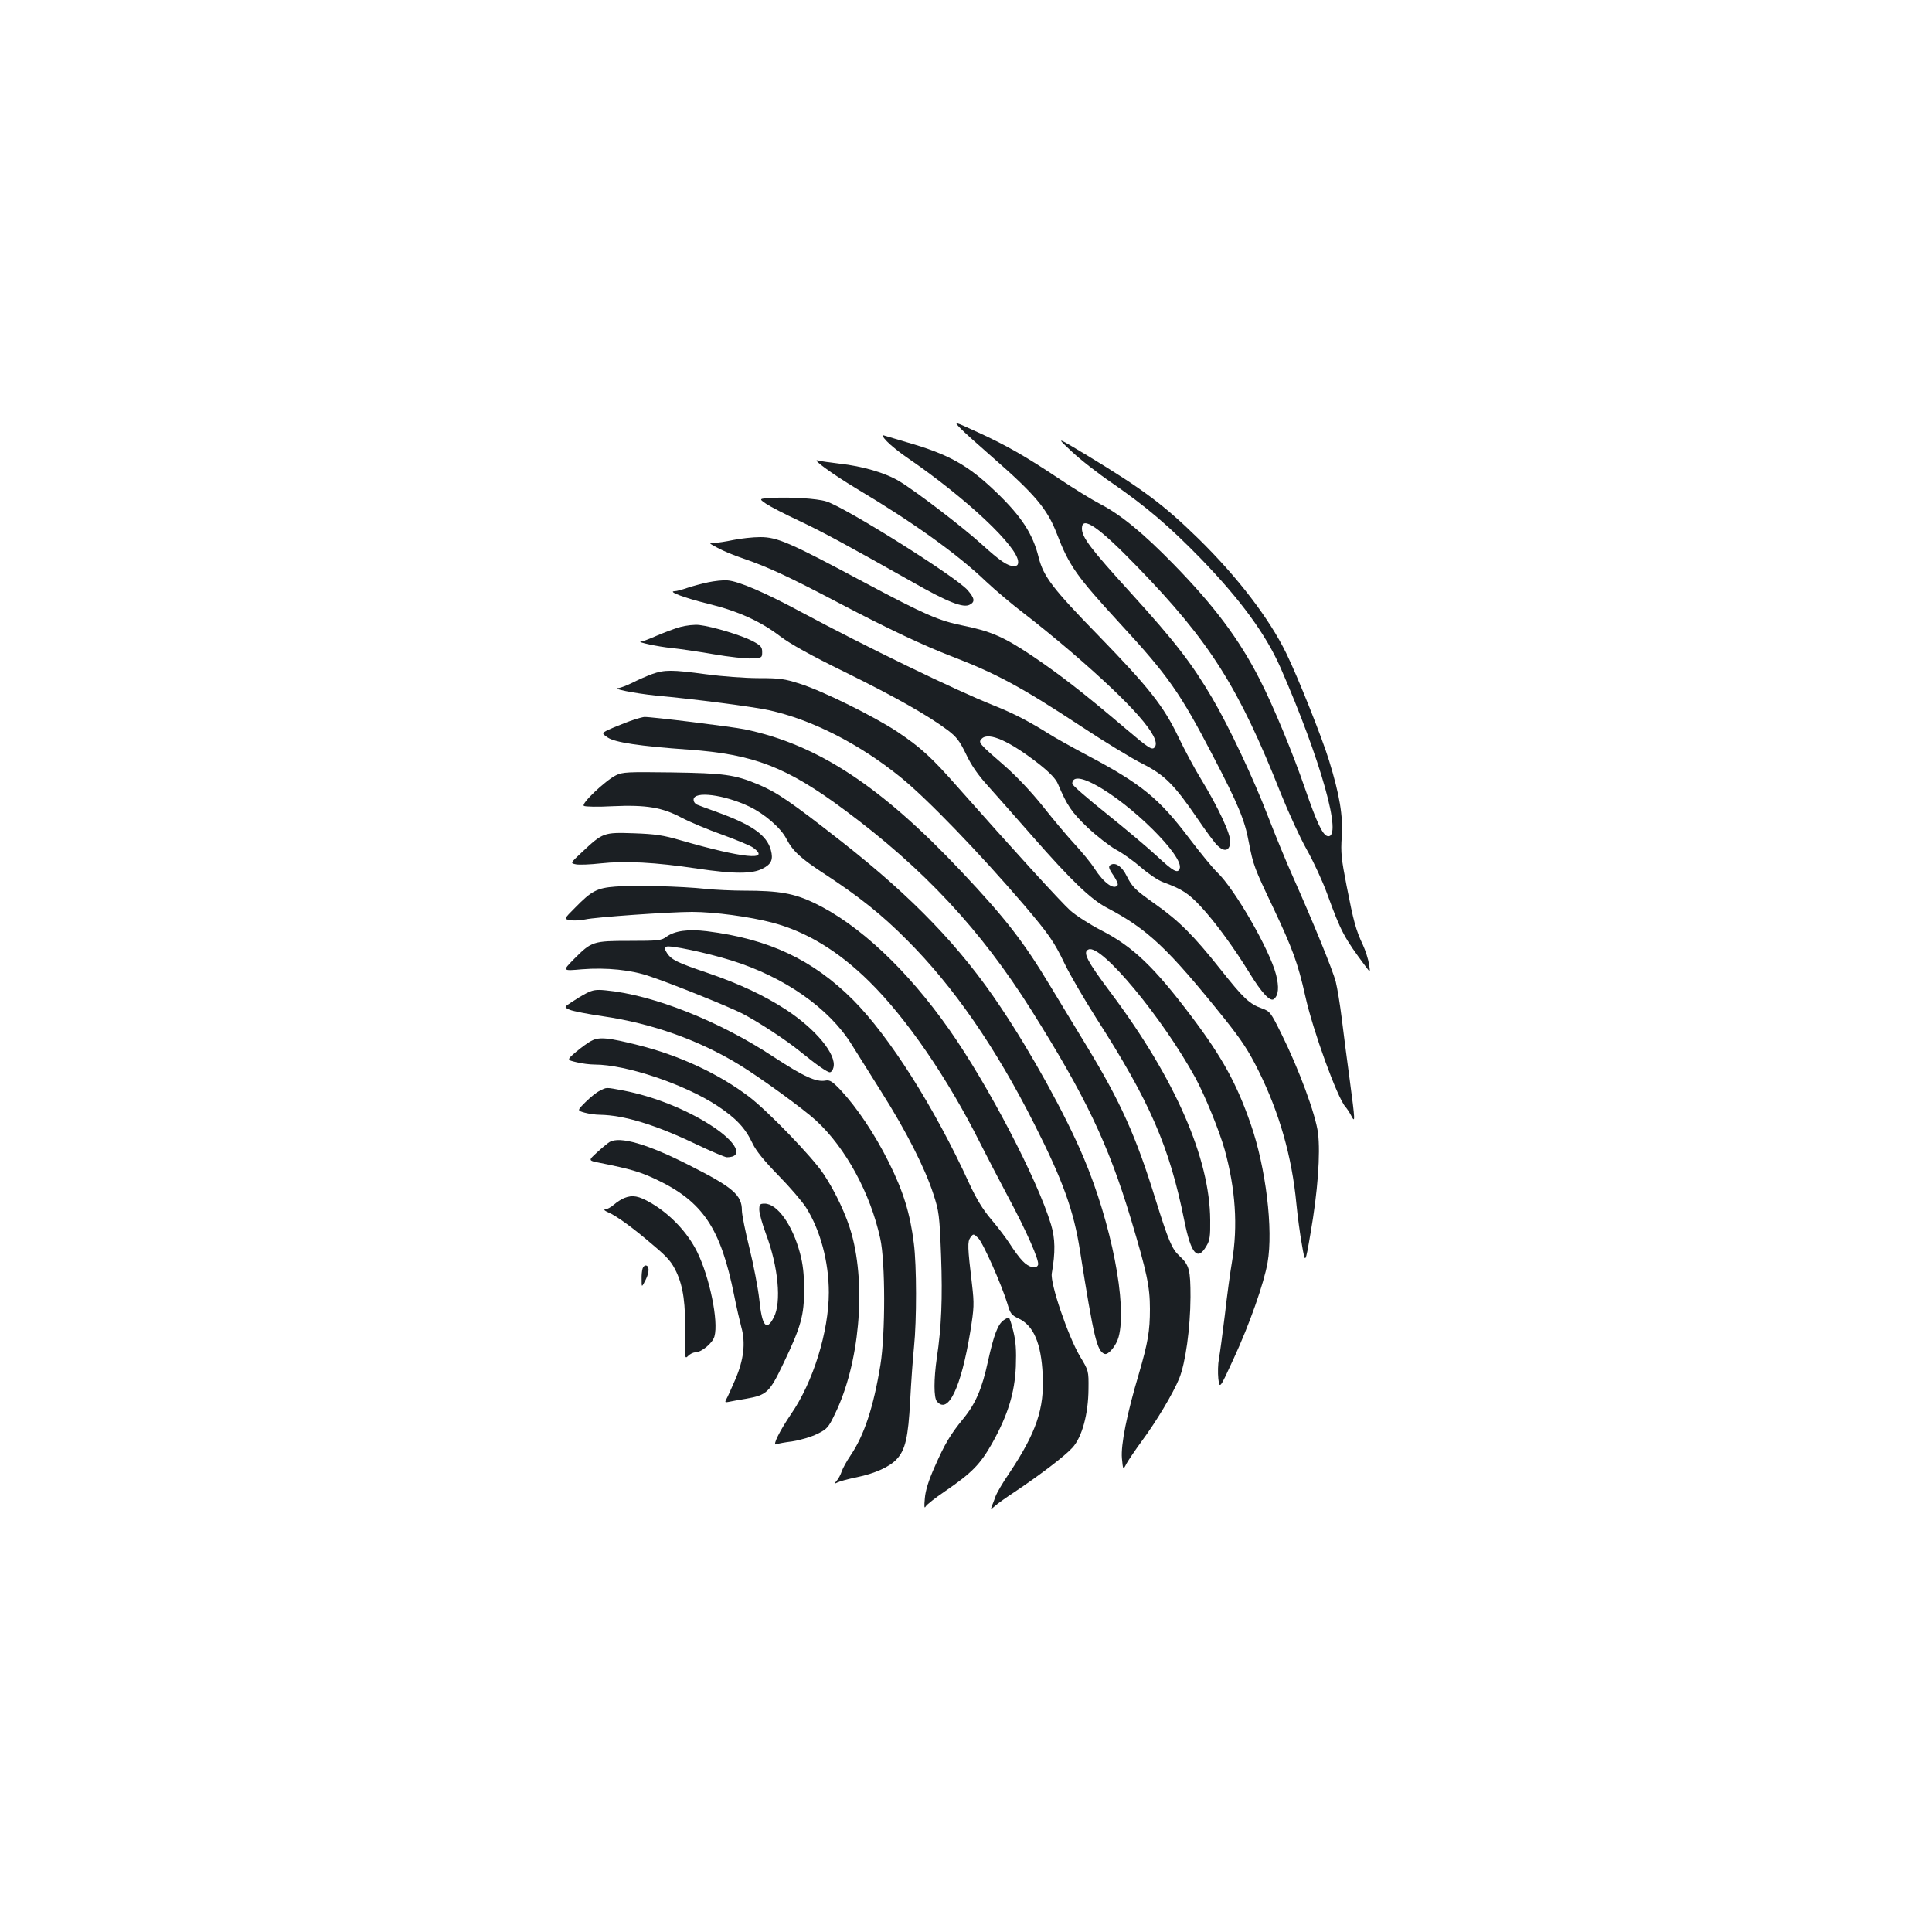 <?xml version="1.0" standalone="no"?>
<!DOCTYPE svg PUBLIC "-//W3C//DTD SVG 20010904//EN"
 "http://www.w3.org/TR/2001/REC-SVG-20010904/DTD/svg10.dtd">
<svg version="1.0" xmlns="http://www.w3.org/2000/svg"
 width="1000pt" height="1000pt" viewBox="0 0 1000 1000"
 preserveAspectRatio="xMidYMid meet">
<g transform="translate(0,1000) scale(0.1,-0.1)"
fill="#1b1f23" stroke="none">
<path d="M4970 7784 c19 -20 94 -87 165 -149 222 -194 285 -268 335 -397 64
-167 102 -220 327 -465 250 -271 312 -360 480 -683 132 -253 166 -335 187
-450 23 -119 28 -132 127 -340 99 -210 127 -285 165 -455 40 -181 166 -527
208 -574 8 -9 22 -30 30 -46 21 -40 21 -30 -8 187 -14 101 -32 243 -41 316 -9
73 -23 158 -31 190 -16 62 -119 313 -221 542 -36 80 -94 222 -130 315 -73 191
-201 463 -288 611 -106 180 -192 292 -421 544 -211 232 -254 289 -254 335 0
68 87 8 289 -201 374 -386 522 -620 741 -1172 39 -97 99 -228 134 -290 35 -62
83 -166 106 -230 71 -195 87 -225 199 -375 24 -32 24 -32 17 13 -4 25 -18 70
-32 100 -36 76 -48 121 -84 305 -27 139 -31 172 -25 255 7 107 -11 216 -66
394 -36 118 -163 436 -221 554 -88 181 -254 397 -454 593 -183 179 -289 257
-579 433 -160 96 -160 96 -80 21 44 -42 139 -116 211 -165 178 -123 293 -221
459 -391 206 -213 337 -392 413 -565 208 -475 324 -887 244 -872 -26 5 -56 69
-117 246 -64 186 -165 430 -236 568 -106 207 -235 379 -444 593 -158 162 -274
257 -380 312 -44 23 -138 81 -210 129 -178 119 -278 176 -425 243 -124 57
-124 57 -90 21z"/>
<path d="M4590 7716 c19 -20 68 -60 110 -88 304 -209 570 -459 570 -537 0 -15
-6 -21 -22 -21 -33 0 -71 26 -168 114 -97 88 -340 274 -425 325 -71 43 -190
78 -309 91 -50 6 -99 13 -110 16 -43 14 69 -68 199 -146 290 -173 520 -337
669 -480 50 -47 138 -121 196 -165 58 -44 167 -133 243 -198 318 -273 471
-447 434 -494 -13 -18 -31 -6 -150 95 -214 182 -340 280 -487 379 -142 95
-212 126 -351 154 -130 26 -199 56 -518 226 -385 206 -448 233 -536 233 -38 0
-101 -7 -140 -15 -38 -8 -83 -15 -100 -15 -28 0 -27 -1 20 -26 27 -15 85 -39
130 -54 131 -45 236 -94 495 -230 259 -136 440 -221 580 -275 237 -91 365
-160 675 -364 121 -80 264 -167 318 -194 115 -58 165 -108 287 -287 43 -63 89
-126 103 -138 35 -33 61 -26 65 18 3 41 -60 177 -153 330 -32 52 -84 149 -116
216 -76 159 -152 255 -413 524 -238 244 -285 306 -310 405 -30 122 -89 212
-220 338 -146 140 -244 195 -463 258 -58 17 -112 33 -121 36 -10 3 -1 -11 18
-31z"/>
<path d="M3996 7423 c-69 -4 -69 -4 -30 -31 21 -14 98 -54 169 -87 127 -60
248 -126 587 -317 184 -105 264 -136 297 -118 29 15 26 33 -11 76 -62 70 -635
430 -732 459 -49 15 -184 23 -280 18z"/>
<path d="M3665 6986 c-33 -7 -82 -20 -108 -29 -26 -9 -55 -17 -65 -17 -39 -1
48 -34 173 -65 156 -38 272 -91 374 -169 50 -38 157 -98 335 -185 262 -129
431 -225 532 -301 45 -34 61 -55 94 -123 26 -56 62 -108 111 -162 39 -44 145
-163 234 -265 201 -229 301 -325 385 -369 211 -111 315 -209 609 -575 89 -112
124 -165 176 -270 107 -216 172 -443 195 -686 6 -63 19 -160 29 -214 17 -99
17 -99 44 59 38 217 52 414 39 521 -13 98 -99 331 -190 514 -54 109 -59 116
-99 130 -67 24 -96 52 -216 203 -139 175 -214 250 -337 337 -107 76 -119 88
-149 147 -22 45 -53 68 -77 59 -20 -8 -18 -18 11 -60 14 -21 23 -42 20 -47
-18 -28 -71 10 -119 84 -18 29 -65 86 -103 127 -38 41 -112 129 -164 195 -61
76 -135 155 -200 212 -134 116 -137 120 -117 140 36 36 146 -14 299 -134 54
-43 85 -76 95 -101 48 -113 70 -145 153 -225 48 -45 114 -96 146 -114 33 -17
92 -59 130 -92 39 -34 90 -68 115 -77 98 -36 132 -58 196 -127 73 -78 174
-217 250 -341 65 -106 109 -153 128 -137 24 20 27 62 11 126 -33 129 -215 445
-305 530 -23 22 -86 99 -140 170 -160 212 -249 286 -535 437 -77 41 -165 90
-195 109 -100 63 -184 107 -285 147 -201 80 -662 304 -996 483 -189 102 -326
161 -384 165 -22 2 -67 -3 -100 -10z m2000 -1046 c187 -98 465 -373 441 -436
-10 -27 -33 -14 -117 64 -46 43 -164 142 -261 220 -98 78 -178 148 -178 155 0
37 42 36 115 -3z"/>
<path d="M3522 6755 c-30 -8 -84 -29 -122 -45 -38 -17 -74 -30 -82 -31 -29 -1
92 -27 157 -33 39 -4 136 -18 217 -32 80 -14 170 -24 200 -22 52 3 53 4 53 33
0 26 -7 34 -50 57 -55 29 -206 75 -275 83 -25 3 -68 -2 -98 -10z"/>
<path d="M3375 6511 c-27 -10 -73 -30 -102 -45 -29 -14 -60 -26 -70 -27 -49
-2 83 -28 190 -39 199 -18 506 -58 587 -76 220 -48 466 -173 679 -345 138
-111 406 -389 642 -664 128 -151 155 -189 209 -302 27 -57 101 -183 163 -281
278 -432 380 -666 457 -1050 35 -173 68 -211 114 -132 18 29 21 51 20 135 -2
320 -181 730 -512 1173 -126 168 -151 215 -117 228 67 26 382 -354 553 -666
50 -93 123 -272 151 -371 56 -204 69 -395 38 -579 -9 -52 -26 -176 -37 -275
-12 -99 -26 -202 -31 -229 -5 -26 -6 -72 -3 -102 7 -54 7 -54 80 105 81 175
156 388 175 496 30 171 -9 492 -87 716 -72 208 -146 344 -304 554 -195 259
-305 365 -471 450 -58 30 -130 76 -159 102 -50 45 -306 326 -581 637 -137 156
-193 207 -314 288 -119 79 -385 211 -502 248 -83 27 -107 30 -217 30 -68 0
-190 9 -271 20 -177 24 -215 24 -280 1z"/>
<path d="M3282 6275 c-23 -7 -71 -26 -107 -41 -64 -28 -64 -28 -30 -51 38 -26
166 -45 419 -63 338 -24 509 -90 811 -315 408 -303 701 -618 961 -1030 283
-450 400 -694 518 -1086 82 -274 98 -348 98 -464 0 -115 -10 -173 -57 -335
-63 -211 -94 -369 -88 -438 6 -62 6 -62 24 -27 11 19 46 71 79 116 77 104 162
247 194 325 32 80 57 257 58 420 0 141 -6 166 -57 213 -40 37 -57 79 -125 296
-100 324 -180 502 -355 790 -54 88 -138 228 -188 310 -137 228 -231 350 -460
593 -417 443 -746 659 -1122 737 -68 14 -491 66 -520 64 -5 0 -29 -6 -53 -14z"/>
<path d="M3188 5987 c-56 -28 -182 -148 -166 -158 7 -5 74 -6 148 -2 176 8
258 -6 359 -60 42 -22 137 -62 211 -88 74 -27 146 -57 159 -67 93 -69 -55 -54
-374 38 -92 27 -132 33 -245 37 -156 5 -159 4 -268 -98 -61 -57 -61 -57 -30
-63 16 -3 73 -1 126 5 125 14 284 6 502 -27 190 -28 284 -28 337 0 46 23 56
47 43 96 -21 77 -96 130 -274 195 -50 18 -99 36 -108 40 -10 4 -18 15 -18 26
0 46 157 27 289 -36 79 -38 163 -111 191 -166 34 -65 73 -101 200 -184 177
-116 295 -210 423 -339 242 -241 461 -558 661 -955 147 -290 204 -448 236
-655 72 -455 88 -520 128 -534 19 -6 60 43 72 88 45 166 -37 587 -182 930 -93
220 -270 541 -430 779 -206 309 -453 565 -818 852 -272 213 -337 257 -436 299
-122 51 -177 58 -449 62 -227 3 -253 2 -287 -15z"/>
<path d="M3185 5411 c-94 -7 -123 -22 -208 -109 -59 -59 -59 -59 -24 -65 19
-3 53 -1 76 4 52 12 439 39 553 39 115 0 300 -25 417 -56 174 -46 340 -146
500 -304 193 -190 406 -500 576 -840 32 -63 96 -187 143 -275 94 -175 163
-331 155 -352 -9 -23 -48 -14 -80 20 -17 17 -46 57 -65 87 -19 30 -63 88 -98
129 -44 52 -77 107 -113 185 -181 396 -414 762 -601 950 -209 209 -437 316
-757 356 -99 12 -167 2 -210 -29 -26 -19 -41 -21 -190 -21 -190 0 -197 -3
-287 -93 -62 -63 -62 -63 40 -54 126 10 257 -3 353 -37 116 -39 406 -156 475
-191 80 -41 226 -136 301 -197 83 -68 141 -108 154 -108 7 0 16 11 19 25 17
67 -91 198 -247 300 -113 73 -240 133 -404 189 -157 53 -187 68 -210 102 -13
20 -14 27 -4 34 16 9 204 -30 336 -71 274 -85 506 -247 623 -435 24 -38 93
-148 153 -244 130 -205 227 -397 270 -530 29 -89 32 -108 40 -320 8 -220 2
-368 -22 -528 -16 -111 -16 -206 0 -225 58 -71 125 69 173 359 20 126 21 143
9 247 -23 193 -24 220 -8 242 15 20 16 20 40 -3 25 -24 122 -243 152 -342 14
-49 20 -57 58 -75 77 -37 116 -127 124 -291 9 -175 -33 -299 -173 -509 -34
-49 -65 -103 -71 -120 -6 -16 -14 -39 -19 -50 -7 -19 -6 -19 17 1 13 12 60 45
104 74 134 90 258 185 296 227 50 55 82 174 83 303 1 95 1 95 -45 171 -61 104
-154 376 -145 428 19 109 18 180 -4 253 -71 235 -327 725 -526 1008 -219 312
-469 546 -701 657 -104 49 -180 63 -363 63 -58 0 -145 4 -195 9 -129 14 -377
20 -470 12z"/>
<path d="M3035 4859 c-22 -11 -57 -33 -78 -47 -38 -25 -38 -25 -7 -39 18 -7
94 -22 170 -33 255 -37 499 -124 708 -252 108 -66 331 -228 396 -288 153 -141
281 -376 332 -610 27 -120 27 -496 1 -655 -36 -220 -84 -364 -155 -469 -19
-28 -39 -64 -45 -81 -5 -16 -17 -39 -26 -49 -15 -18 -15 -18 4 -9 11 6 56 18
100 27 93 19 170 54 206 93 45 48 60 113 70 302 5 96 14 222 20 280 14 136 14
420 -1 536 -19 153 -54 268 -130 420 -73 146 -164 282 -250 374 -42 44 -55 52
-77 48 -48 -9 -112 20 -268 122 -281 186 -625 322 -870 345 -49 5 -67 2 -100
-15z"/>
<path d="M3064 4614 c-18 -8 -54 -35 -82 -58 -49 -42 -49 -42 2 -54 28 -7 70
-12 93 -12 165 0 469 -103 638 -215 96 -64 142 -113 180 -193 19 -40 60 -90
135 -167 59 -60 123 -135 142 -165 74 -117 118 -281 118 -440 0 -201 -81 -464
-196 -630 -57 -84 -97 -163 -77 -156 9 4 48 11 87 16 39 6 96 23 126 38 51 25
58 33 92 104 126 258 162 657 86 931 -25 92 -84 219 -145 310 -57 87 -291 329
-388 402 -158 119 -359 212 -570 265 -154 39 -203 44 -241 24z"/>
<path d="M3104 4354 c-17 -8 -50 -35 -74 -59 -43 -43 -43 -43 -4 -54 22 -6 57
-11 79 -11 124 -2 286 -51 495 -151 80 -38 153 -69 162 -69 91 0 52 79 -82
165 -128 83 -297 150 -451 180 -97 18 -87 18 -125 -1z"/>
<path d="M3155 4089 c-11 -7 -40 -31 -65 -54 -46 -42 -46 -42 15 -54 159 -32
207 -46 290 -85 243 -115 335 -252 405 -601 12 -60 29 -134 37 -164 23 -82 13
-168 -31 -271 -20 -47 -41 -93 -47 -103 -8 -15 -6 -17 13 -13 13 3 53 10 89
16 108 19 122 32 194 183 92 192 107 249 107 382 0 80 -6 132 -21 188 -39 147
-118 257 -183 257 -25 0 -28 -4 -28 -32 0 -18 16 -75 35 -126 63 -167 81 -353
40 -431 -38 -74 -61 -46 -75 94 -7 61 -30 180 -51 265 -21 85 -39 173 -39 195
0 80 -47 120 -273 234 -216 110 -359 151 -412 120z"/>
<path d="M3231 3799 c-13 -5 -37 -20 -53 -34 -16 -14 -37 -25 -46 -25 -9 -1
-2 -7 16 -15 44 -19 127 -79 234 -171 74 -62 95 -87 119 -138 36 -77 48 -166
45 -327 -2 -121 -1 -124 16 -107 10 10 26 18 36 18 32 0 91 48 100 83 22 78
-25 305 -89 436 -49 100 -139 196 -239 254 -65 38 -96 43 -139 26z"/>
<path d="M3326 3434 c-3 -9 -6 -34 -5 -57 0 -42 0 -42 21 -1 20 40 20 74 -1
74 -5 0 -12 -7 -15 -16z"/>
<path d="M5194 3166 c-29 -21 -50 -75 -80 -211 -31 -143 -64 -220 -128 -298
-68 -83 -97 -133 -148 -249 -31 -69 -48 -123 -51 -163 -4 -42 -3 -55 4 -43 5
10 50 45 100 79 140 96 182 139 244 248 82 147 117 261 123 398 3 85 0 129
-13 182 -9 39 -20 71 -24 71 -4 0 -16 -6 -27 -14z"/>
</g>
</svg>

